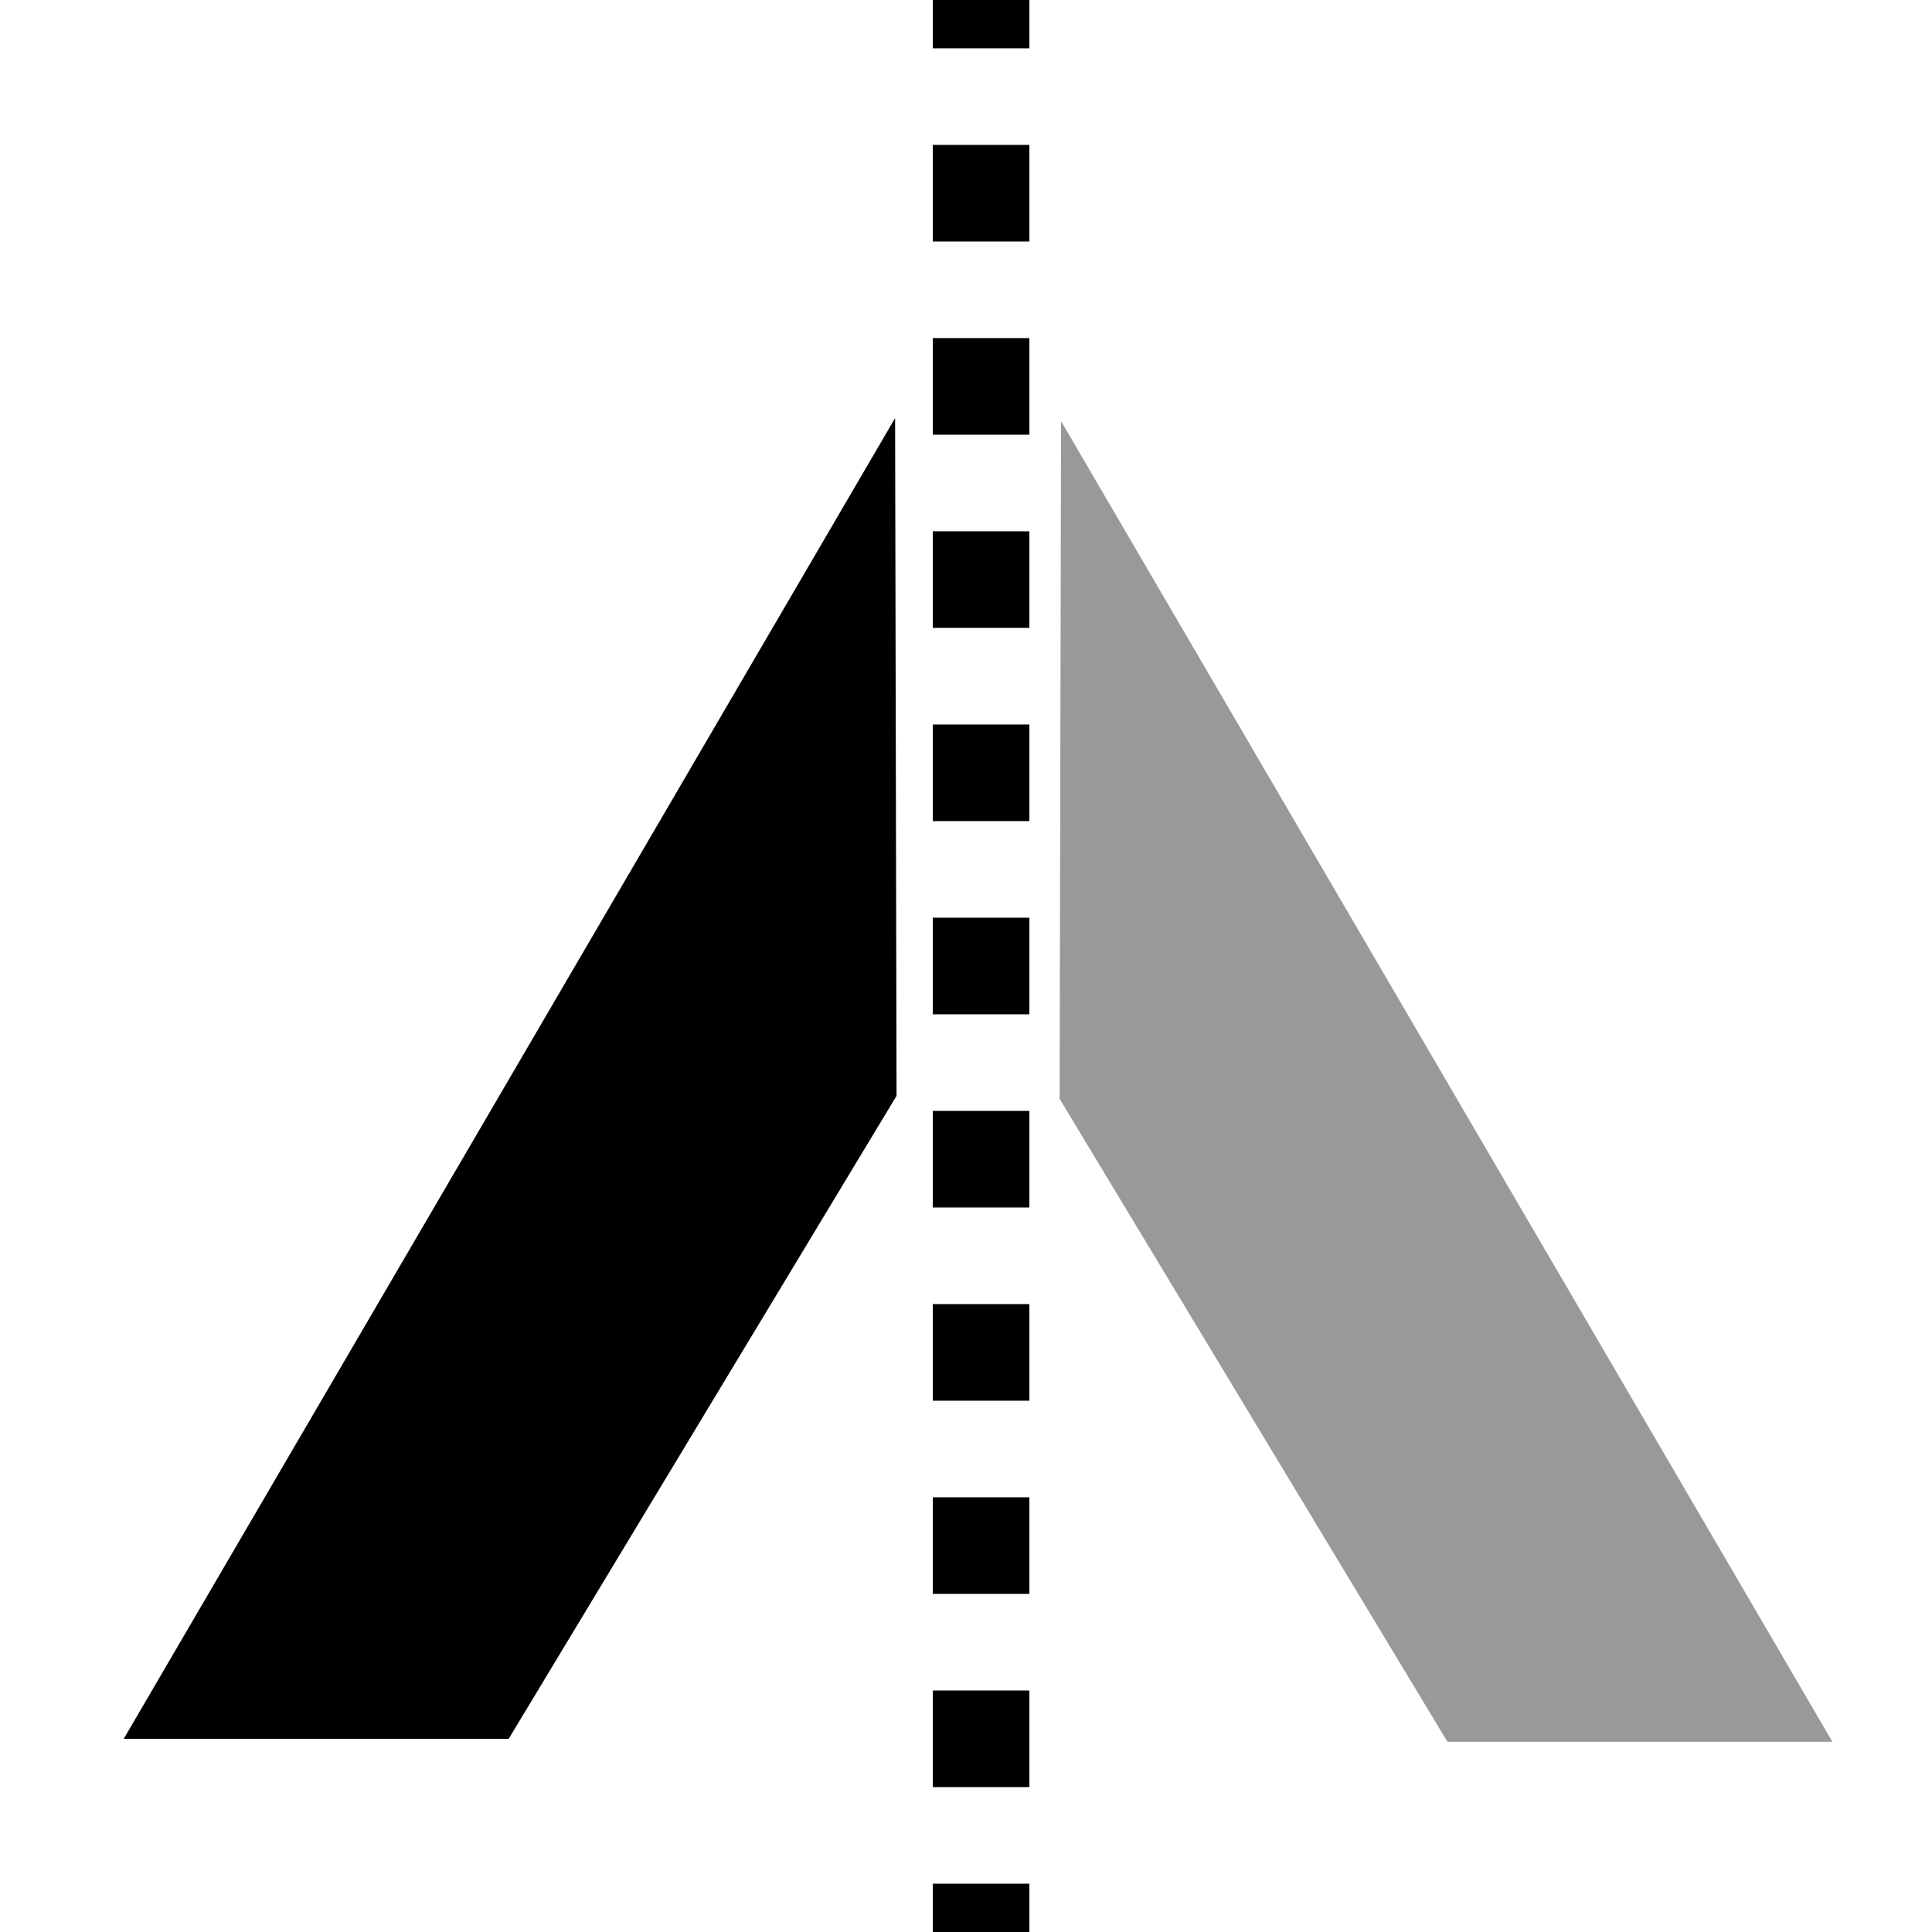 <?xml version="1.0" encoding="utf-8"?>
<!-- Generator: Adobe Illustrator 16.0.3, SVG Export Plug-In . SVG Version: 6.00 Build 0)  -->
<!DOCTYPE svg PUBLIC "-//W3C//DTD SVG 1.1//EN" "http://www.w3.org/Graphics/SVG/1.1/DTD/svg11.dtd">
<svg version="1.1"
	 id="svg5738" xmlns:dc="http://purl.org/dc/elements/1.1/" xmlns:cc="http://creativecommons.org/ns#" xmlns:rdf="http://www.w3.org/1999/02/22-rdf-syntax-ns#" xmlns:svg="http://www.w3.org/2000/svg" xmlns:sodipodi="http://sodipodi.sourceforge.net/DTD/sodipodi-0.dtd" xmlns:inkscape="http://www.inkscape.org/namespaces/inkscape" sodipodi:docname="trash.svg" inkscape:version="0.91+devel+osxmenu r12911"
	 xmlns="http://www.w3.org/2000/svg" xmlns:xlink="http://www.w3.org/1999/xlink" x="0px" y="0px" width="20px" height="20px"
	 viewBox="0 0 20 20" enable-background="new 0 0 20 20" xml:space="preserve">
<sodipodi:namedview  showgrid="true" inkscape:cy="8.8461307" inkscape:cx="12.128184" inkscape:zoom="22.627417" borderopacity="1.0" bordercolor="#666666" pagecolor="#ffffff" id="base" inkscape:object-nodes="true" inkscape:snap-smooth-nodes="true" inkscape:window-maximized="0" inkscape:window-y="23" inkscape:current-layer="layer1" inkscape:window-x="20" inkscape:pageshadow="2" inkscape:document-units="px" inkscape:pageopacity="0.0" inkscape:window-height="751" inkscape:window-width="1033">
	<inkscape:grid  type="xygrid" enabled="true" visible="true" empspacing="5" id="grid5746" snapvisiblegridlinesonly="true">
		</inkscape:grid>
</sodipodi:namedview>
<polyline points="1.281,18 5.266,18 9.281,11.344 9.266,4.328 "/>
<polyline fill="#999999" points="18.969,18.031 14.984,18.031 10.969,11.375 10.984,4.359 "/>
<g>
	<line fill="#FFFFFF" x1="10.156" y1="0" x2="10.156" y2="20"/>
	<g>
		<line fill="none" stroke="#000000" stroke-miterlimit="10" x1="10.156" y1="0" x2="10.156" y2="0.5"/>
		<line fill="none" stroke="#000000" stroke-miterlimit="10" stroke-dasharray="1,1" x1="10.156" y1="1.5" x2="10.156" y2="19"/>
		<line fill="none" stroke="#000000" stroke-miterlimit="10" x1="10.156" y1="19.5" x2="10.156" y2="20"/>
	</g>
</g>
</svg>
